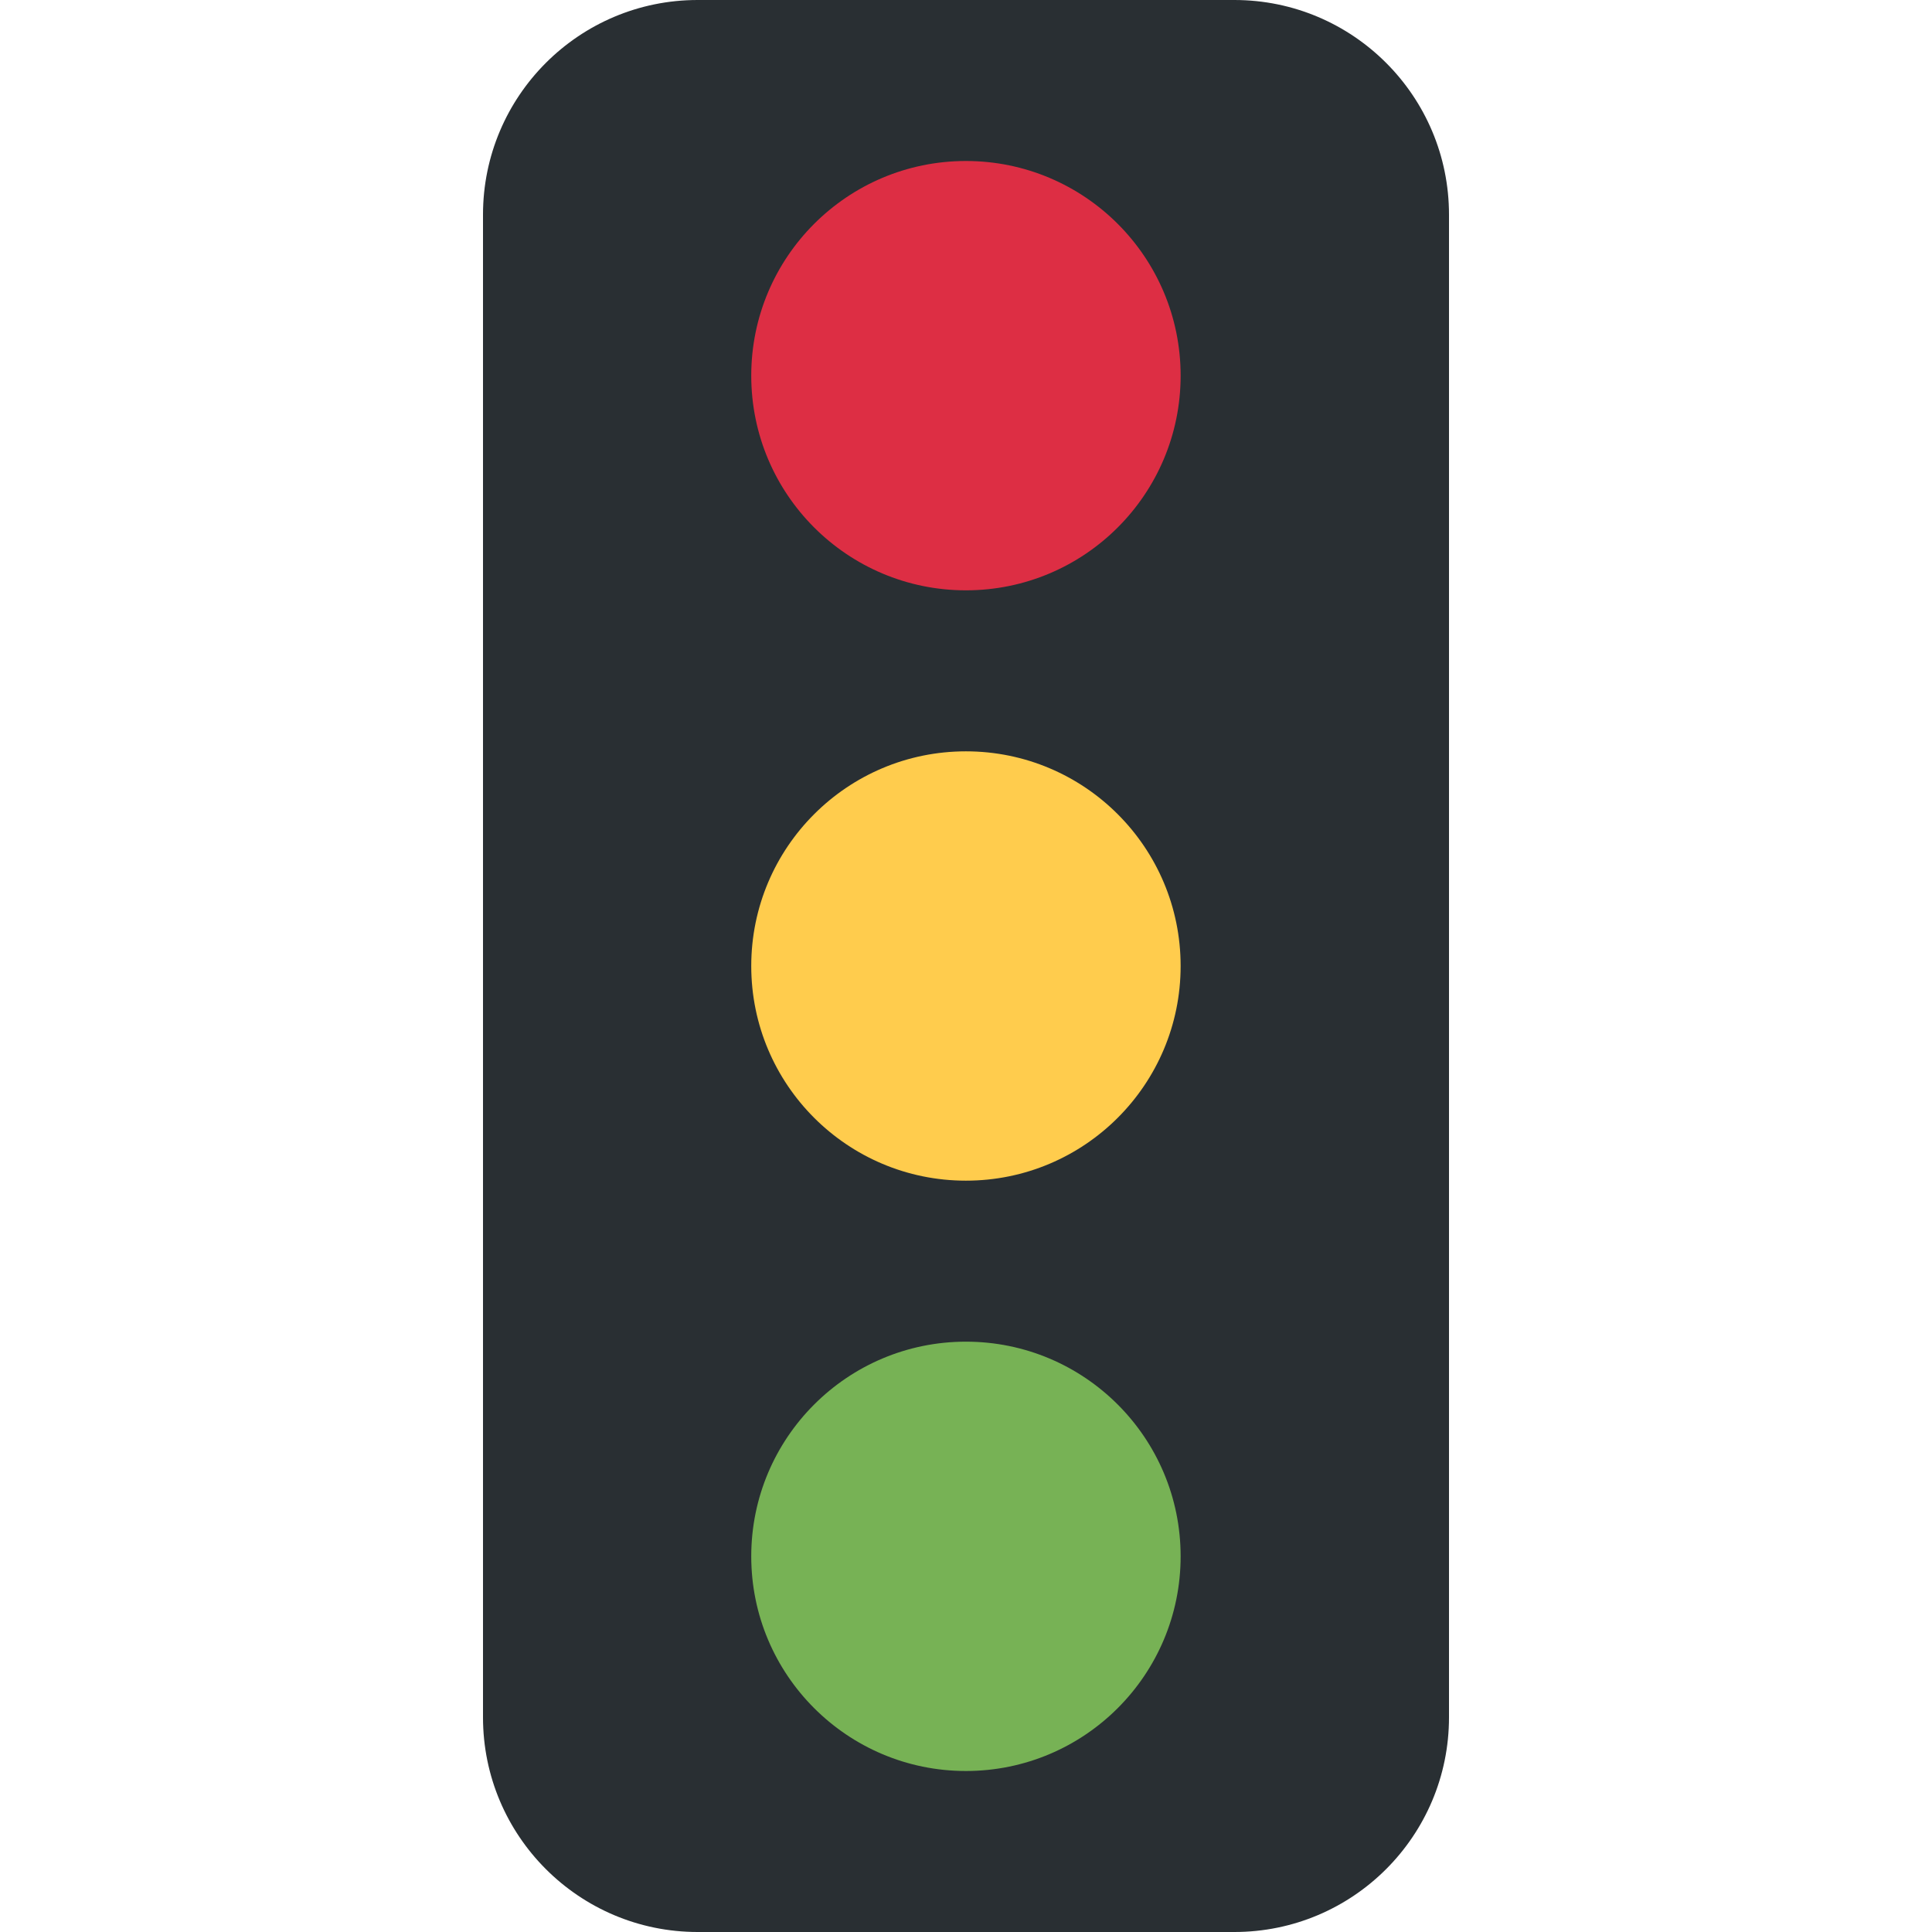 <?xml version="1.0" encoding="iso-8859-1"?>
<!-- Generator: Adobe Illustrator 19.0.0, SVG Export Plug-In . SVG Version: 6.00 Build 0)  -->
<svg version="1.1" id="Capa_1" xmlns="http://www.w3.org/2000/svg" xmlns:xlink="http://www.w3.org/1999/xlink" x="0px" y="0px"
	 viewBox="0 0 512 512" style="enable-background:new 0 0 512 512;" xml:space="preserve">
<path style="fill:#292F33;" d="M384,455.111C384,486.529,358.527,512,327.111,512H184.889C153.471,512,128,486.527,128,455.111
	V56.889C128,25.472,153.472,0,184.889,0h142.222C358.529,0,384,25.472,384,56.889V455.111z"/>
<path style="fill:#77B255;" d="M255.978,355.555c31.431,0,56.902,25.473,56.902,56.889s-25.473,56.889-56.902,56.889
	c-31.416,0-56.889-25.473-56.889-56.889S224.562,355.555,255.978,355.555"/>
<path style="fill:#FFCC4D;" d="M255.978,199.111c31.431,0,56.902,25.473,56.902,56.889s-25.473,56.889-56.902,56.889
	c-31.416,0-56.889-25.473-56.889-56.889S224.562,199.111,255.978,199.111"/>
<path style="fill:#DD2E44;" d="M255.978,42.666c31.431,0,56.902,25.472,56.902,56.889s-25.473,56.889-56.902,56.889
	c-31.416,0-56.889-25.473-56.889-56.889S224.562,42.666,255.978,42.666"/>
<g>
</g>
<g>
</g>
<g>
</g>
<g>
</g>
<g>
</g>
<g>
</g>
<g>
</g>
<g>
</g>
<g>
</g>
<g>
</g>
<g>
</g>
<g>
</g>
<g>
</g>
<g>
</g>
<g>
</g>
</svg>

